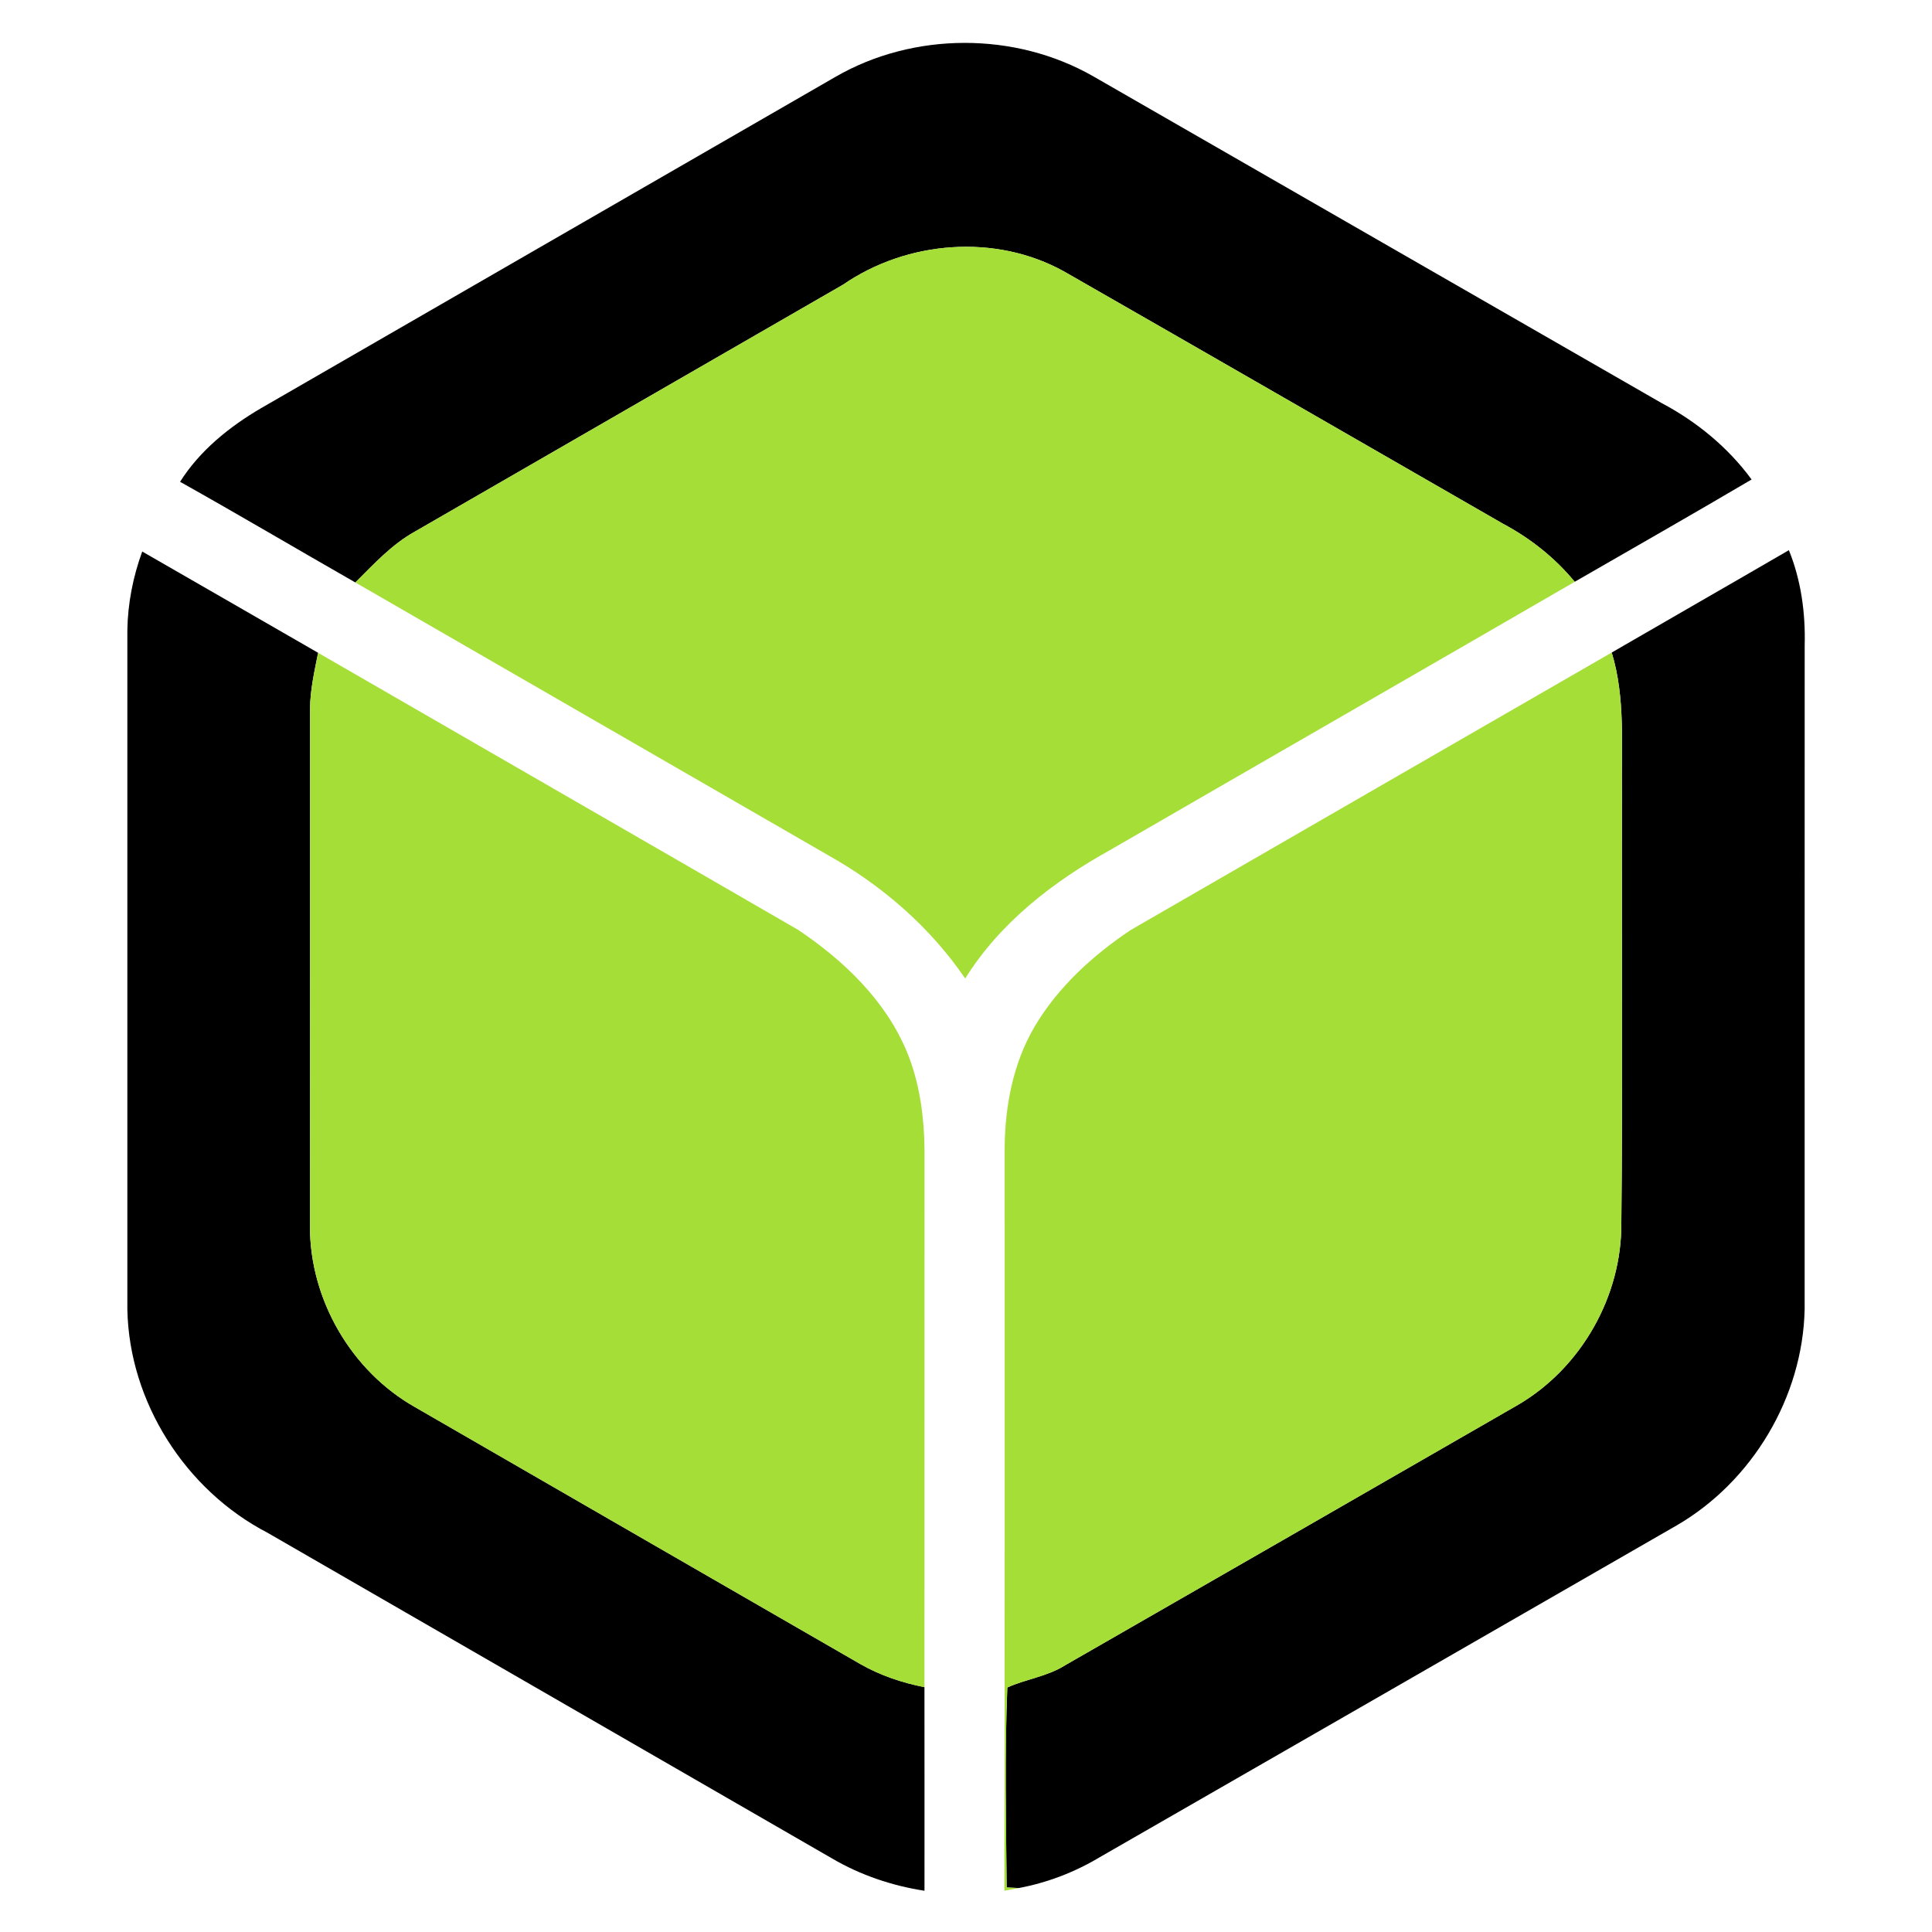 <?xml version="1.0" encoding="UTF-8" ?>
<!DOCTYPE svg PUBLIC "-//W3C//DTD SVG 1.1//EN" "http://www.w3.org/Graphics/SVG/1.1/DTD/svg11.dtd">
<svg width="512px" height="512px" viewBox="0 0 512 512" version="1.1" xmlns="http://www.w3.org/2000/svg">
<g id="#000">
<path fill="#000" opacity="1.00" d=" M 221.37 20.39 C 242.07 8.40 269.02 8.36 289.77 20.25 C 339.95 49.09 390.11 77.96 440.30 106.79 C 449.61 111.72 457.95 118.55 464.19 127.07 C 448.64 136.24 432.96 145.16 417.32 154.18 C 412.06 147.81 405.54 142.64 398.26 138.77 C 359.52 116.49 320.80 94.16 282.02 71.96 C 263.82 61.85 240.41 63.75 223.40 75.45 C 185.57 97.24 147.77 119.08 109.95 140.88 C 103.82 144.28 99.08 149.49 94.17 154.36 C 78.67 145.50 63.30 136.41 47.72 127.68 C 52.93 119.42 60.82 113.06 69.19 108.17 C 119.92 78.91 170.63 49.63 221.37 20.39 Z" />
<path fill="#000" opacity="1.00" d=" M 427.12 172.93 C 442.75 163.86 458.45 154.89 474.07 145.80 C 477.30 153.75 478.49 162.45 478.26 171.00 C 478.23 229.67 478.26 288.33 478.25 347.00 C 477.74 370.23 464.40 392.61 444.32 404.26 C 393.34 433.62 342.32 462.93 291.32 492.25 C 284.76 496.17 277.49 498.95 269.98 500.35 C 269.18 500.31 267.57 500.24 266.77 500.20 C 266.63 482.55 266.24 464.82 266.95 447.20 C 271.94 444.94 277.61 444.28 282.32 441.28 C 322.35 418.31 362.34 395.29 402.34 372.27 C 419.08 362.44 429.84 343.46 429.67 324.03 C 430.07 286.02 429.73 248.01 429.84 210.00 C 429.64 197.63 430.79 184.93 427.12 172.93 Z" />
<path fill="#000" opacity="1.00" d=" M 33.75 167.00 C 33.86 159.89 35.26 152.83 37.69 146.16 C 53.25 155.07 68.75 164.07 84.30 173.00 C 83.32 177.95 82.18 182.92 82.16 187.99 C 82.15 233.66 82.18 279.33 82.14 324.99 C 82.10 344.41 93.12 363.39 110.03 372.93 C 149.34 395.64 188.67 418.31 227.99 440.99 C 233.25 444.00 239.05 445.94 244.99 447.12 C 245.02 465.10 244.99 483.08 245.00 501.07 C 236.42 499.75 228.06 496.93 220.56 492.54 C 170.68 463.77 120.80 435.00 70.94 406.22 C 49.17 394.94 34.22 371.58 33.75 346.99 C 33.74 287.00 33.76 227.00 33.75 167.00 Z" />
</g>
<g id="#a5de37ff">
<path fill="#a5de37" opacity="1.00" d=" M 223.40 75.45 C 240.41 63.75 263.82 61.85 282.02 71.96 C 320.80 94.16 359.52 116.49 398.26 138.77 C 405.54 142.64 412.06 147.81 417.32 154.18 C 376.33 177.92 335.25 201.52 294.24 225.24 C 279.18 233.58 265.00 244.52 255.79 259.31 C 246.48 245.68 233.75 234.63 219.38 226.59 C 177.63 202.53 135.91 178.44 94.17 154.36 C 99.08 149.49 103.82 144.28 109.95 140.88 C 147.77 119.08 185.57 97.24 223.40 75.45 Z" />
<path fill="#a5de37" opacity="1.00" d=" M 84.30 173.00 C 126.71 197.51 169.17 221.92 211.56 246.45 C 223.58 254.53 234.65 265.09 240.31 278.67 C 243.76 286.99 244.92 296.06 245.01 305.00 C 244.98 352.37 245.02 399.75 244.99 447.12 C 239.05 445.94 233.25 444.00 227.99 440.99 C 188.67 418.31 149.34 395.64 110.03 372.93 C 93.12 363.39 82.10 344.41 82.14 324.99 C 82.18 279.33 82.15 233.66 82.16 187.99 C 82.18 182.92 83.32 177.95 84.30 173.00 Z" />
<path fill="#a5de37" opacity="1.00" d=" M 299.57 246.51 C 342.08 221.97 384.59 197.44 427.12 172.93 C 430.79 184.93 429.64 197.63 429.84 210.00 C 429.73 248.01 430.07 286.02 429.67 324.03 C 429.84 343.46 419.08 362.44 402.34 372.27 C 362.34 395.29 322.35 418.31 282.32 441.28 C 277.61 444.28 271.94 444.94 266.95 447.20 C 266.24 464.82 266.63 482.55 266.77 500.20 C 267.57 500.24 269.18 500.31 269.98 500.35 C 268.71 500.60 267.43 500.83 266.16 501.06 C 266.31 435.38 266.23 369.69 266.25 304.00 C 266.36 292.98 268.51 281.75 274.13 272.15 C 280.31 261.66 289.53 253.24 299.57 246.51 Z" />
</g>
</svg>
